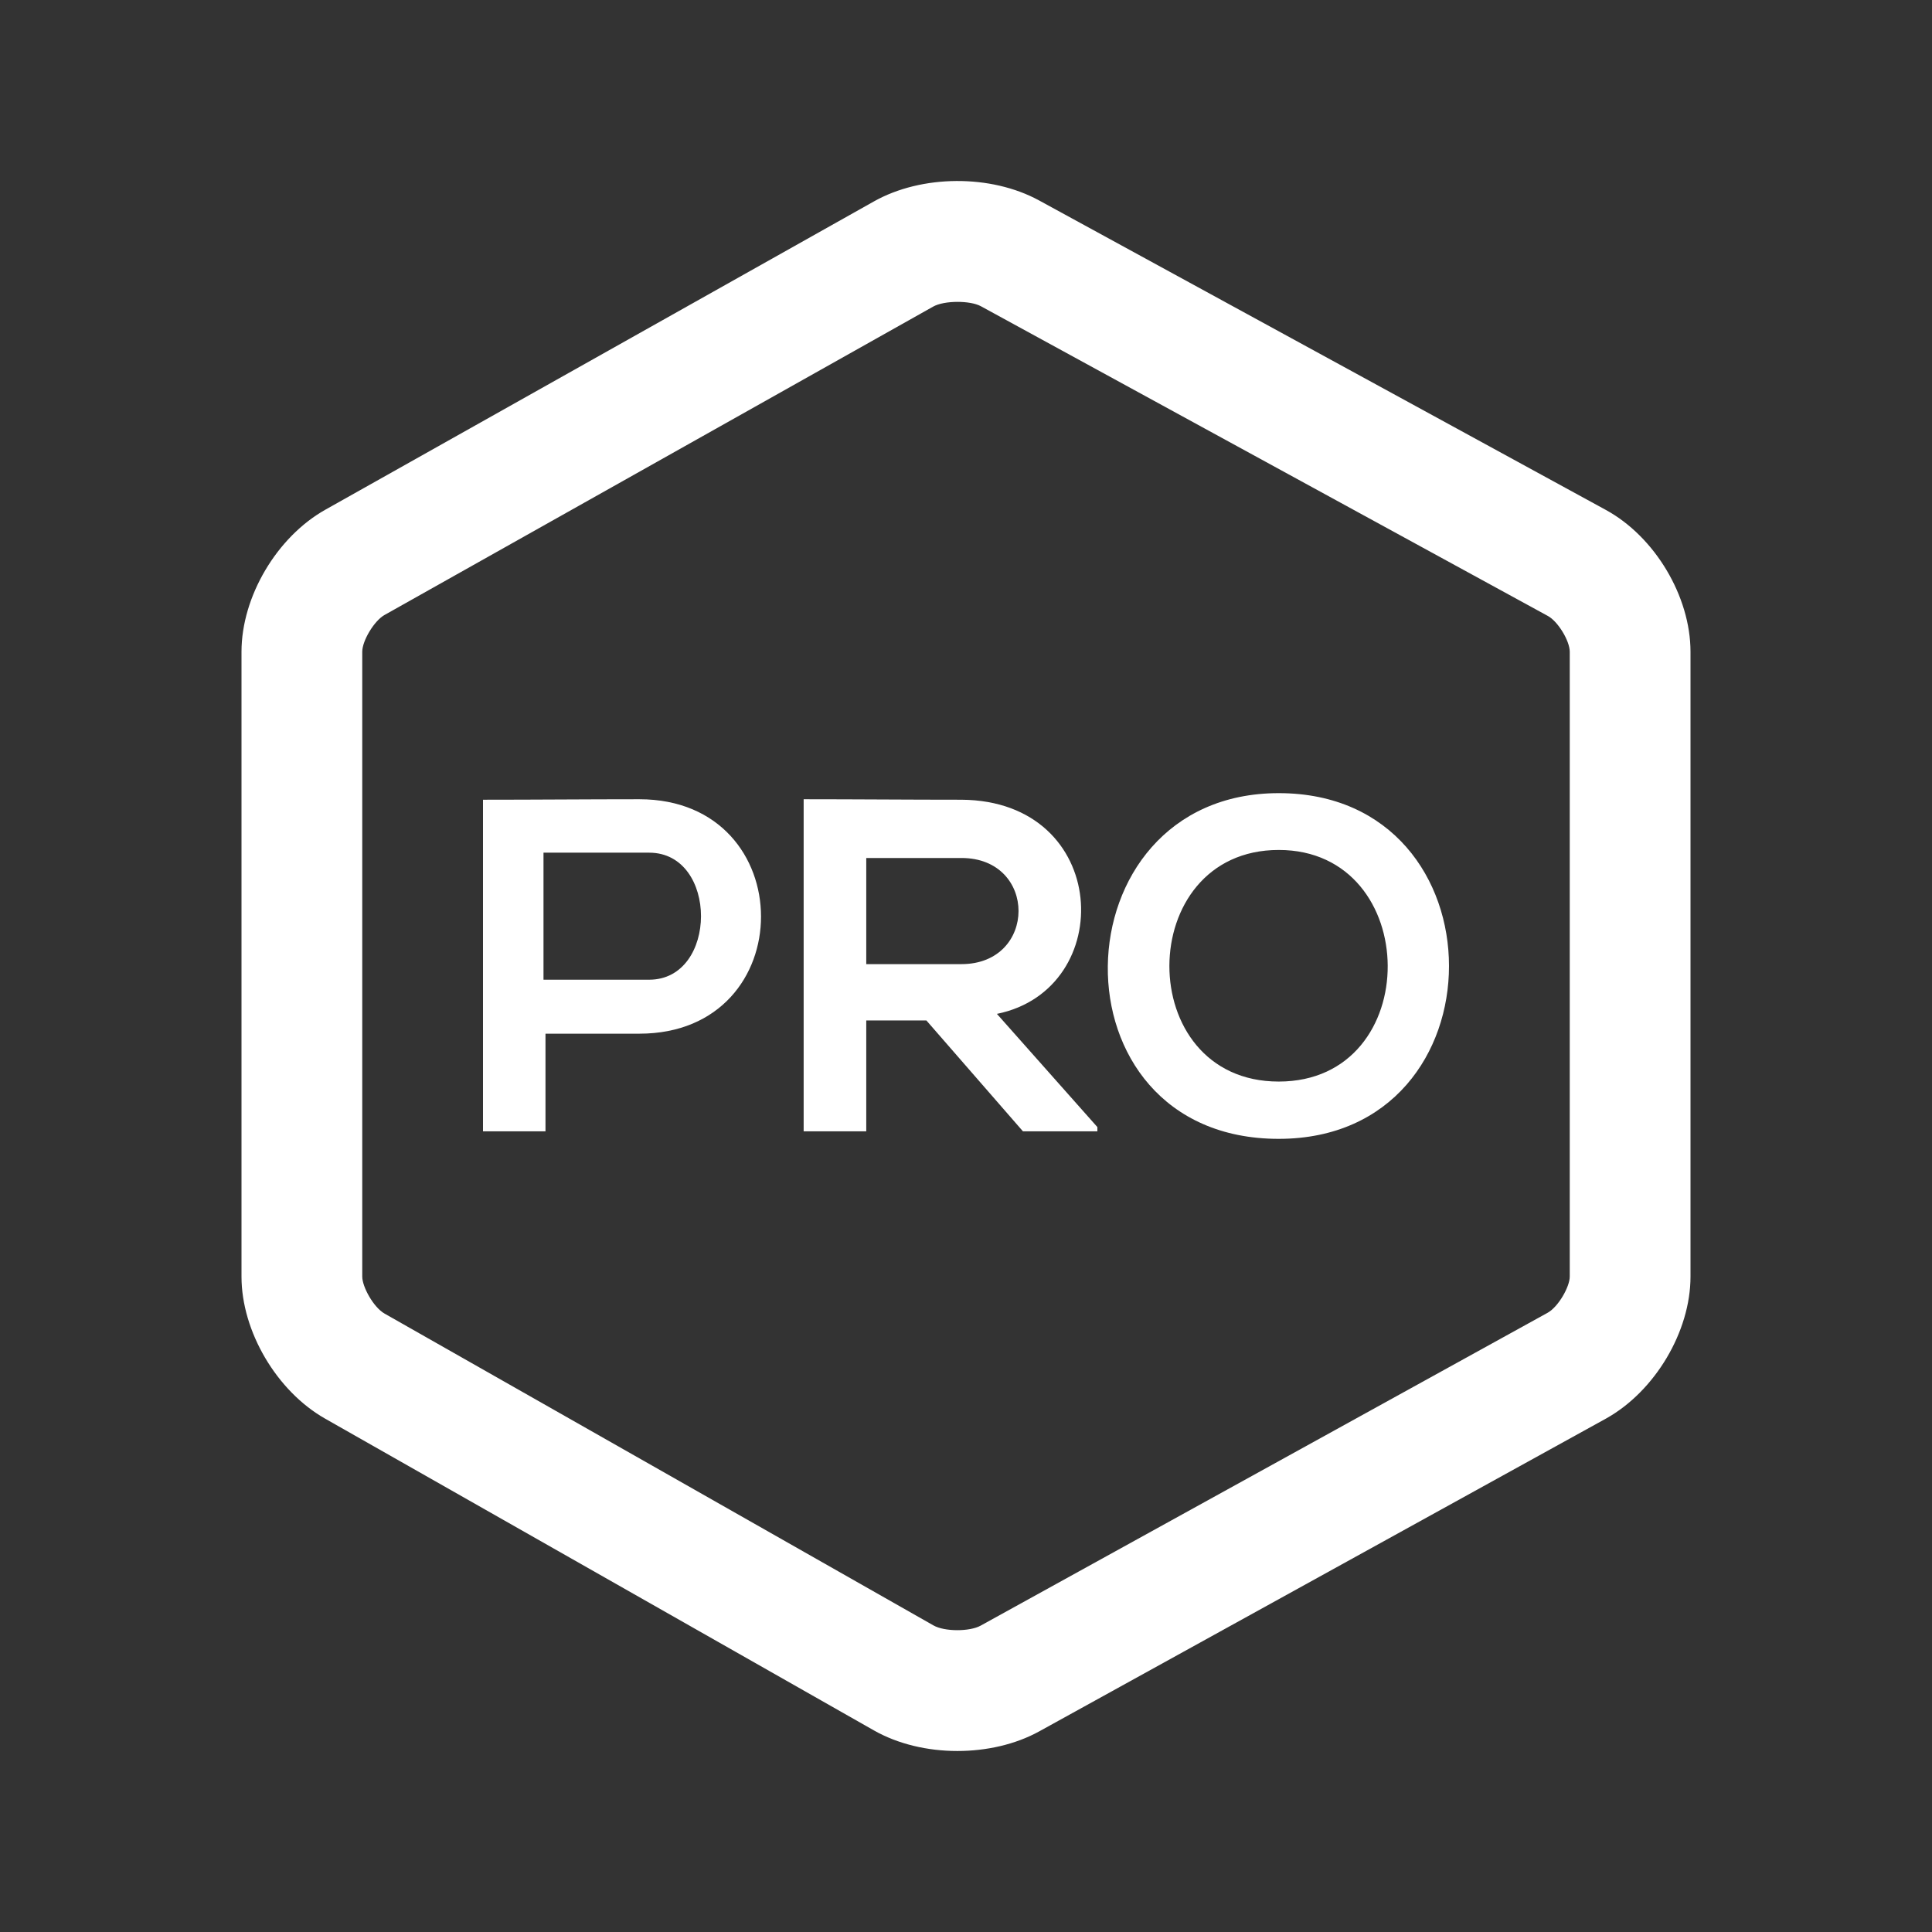 <svg fill="white" width="800px" height="800px" viewBox="0 0 32 32" xmlns="http://www.w3.org/2000/svg"><rect x="0" y="0" width="32" height="32" fill="#333333" stroke="none"/><path d="M 15.84 2.998 C 15.354 3.001 14.87 3.114 14.475 3.336 L 5.391 8.441 C 4.585 8.893 4 9.883 4 10.795 L 4 21.145 C 4 22.051 4.582 23.04 5.383 23.496 L 14.473 28.66 C 14.874 28.888 15.364 29.002 15.857 29.002 C 16.337 29.002 16.818 28.894 17.211 28.678 L 26.604 23.494 C 27.413 23.041 28 22.054 28 21.145 L 28 10.795 C 28 9.877 27.409 8.888 26.596 8.445 L 17.207 3.318 C 16.81 3.102 16.325 2.995 15.84 2.998 z M 15.859 5 C 16.009 5 16.158 5.023 16.25 5.074 L 25.639 10.203 C 25.804 10.293 26 10.614 26 10.795 L 26 21.145 C 26 21.311 25.813 21.644 25.633 21.744 L 16.242 26.926 C 16.059 27.027 15.643 27.026 15.461 26.922 L 6.371 21.758 C 6.186 21.654 6 21.313 6 21.145 L 6 10.795 C 6 10.611 6.199 10.281 6.369 10.186 L 15.453 5.08 C 15.547 5.026 15.704 5 15.859 5 z M 21.18 13.137 C 17.474 13.137 17.336 18.863 21.18 18.863 C 24.942 18.862 24.938 13.137 21.18 13.137 z M 10.59 13.238 C 9.727 13.238 8.863 13.246 8 13.246 L 8 18.738 L 9.035 18.738 L 9.035 17.121 L 10.59 17.121 C 13.28 17.121 13.273 13.238 10.59 13.238 z M 13.311 13.238 L 13.311 18.738 L 14.348 18.738 L 14.348 16.902 L 15.344 16.902 L 16.943 18.738 L 18.176 18.738 L 18.176 18.668 L 16.512 16.793 C 18.515 16.386 18.396 13.261 15.924 13.246 C 15.053 13.246 14.182 13.238 13.311 13.238 z M 21.18 14.078 C 23.568 14.078 23.605 17.914 21.18 17.914 C 18.755 17.914 18.775 14.078 21.18 14.078 z M 9.002 14.123 L 10.752 14.123 C 11.899 14.123 11.895 16.227 10.752 16.227 L 9.002 16.227 L 9.002 14.123 z M 14.348 14.211 L 15.924 14.211 C 17.188 14.211 17.183 15.969 15.924 15.969 L 14.348 15.969 L 14.348 14.211 z"/></svg>